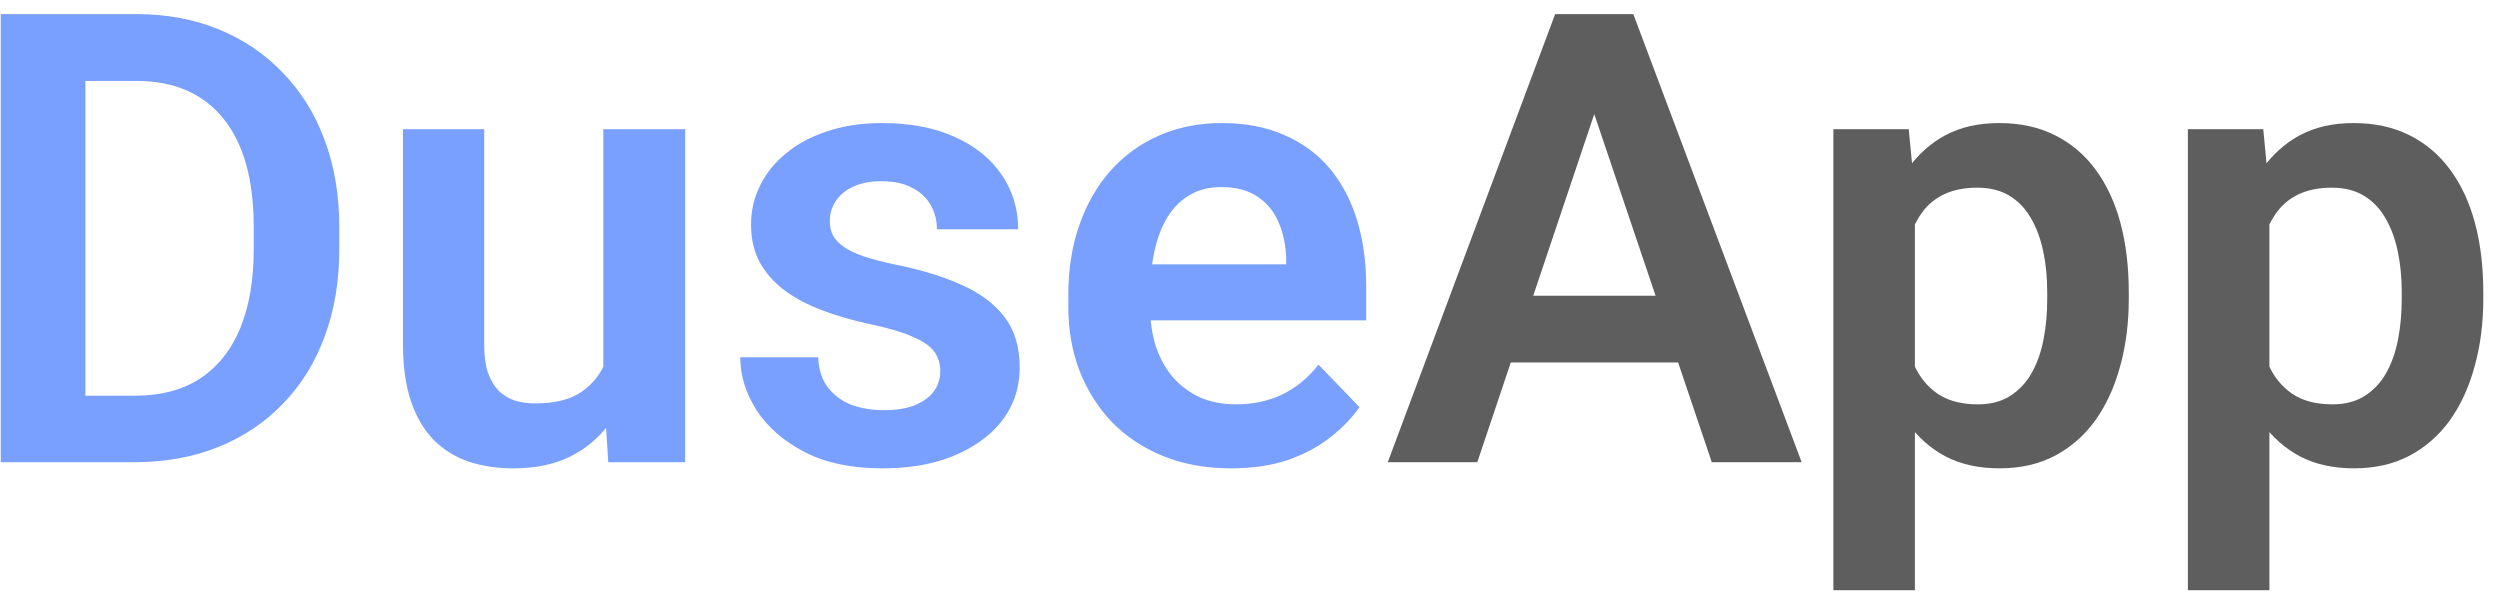<svg width="119" height="29" viewBox="0 0 119 29" fill="none" xmlns="http://www.w3.org/2000/svg">
<path d="M6.408 22H1.809L1.838 18.836H6.408C7.648 18.836 8.688 18.563 9.528 18.016C10.368 17.459 11.003 16.663 11.433 15.628C11.862 14.583 12.077 13.333 12.077 11.878V10.78C12.077 9.657 11.955 8.665 11.711 7.806C11.467 6.947 11.105 6.224 10.627 5.638C10.158 5.052 9.577 4.608 8.884 4.305C8.19 4.002 7.395 3.851 6.496 3.851H1.721V0.672H6.496C7.922 0.672 9.221 0.912 10.393 1.39C11.574 1.869 12.595 2.557 13.454 3.456C14.323 4.344 14.987 5.409 15.446 6.649C15.915 7.889 16.149 9.276 16.149 10.809V11.878C16.149 13.402 15.915 14.789 15.446 16.038C14.987 17.279 14.323 18.343 13.454 19.232C12.595 20.12 11.569 20.804 10.378 21.283C9.187 21.761 7.863 22 6.408 22ZM4.064 0.672V22H0.036V0.672H4.064ZM28.718 18.236V6.151H32.614V22H28.952L28.718 18.236ZM29.216 14.954L30.417 14.925C30.417 15.99 30.3 16.971 30.065 17.87C29.831 18.768 29.465 19.549 28.967 20.213C28.479 20.868 27.858 21.38 27.106 21.751C26.355 22.113 25.466 22.293 24.44 22.293C23.659 22.293 22.946 22.186 22.302 21.971C21.657 21.747 21.101 21.4 20.632 20.931C20.173 20.453 19.816 19.842 19.562 19.1C19.309 18.348 19.182 17.445 19.182 16.39V6.151H23.049V16.419C23.049 16.947 23.107 17.386 23.225 17.738C23.352 18.089 23.523 18.377 23.737 18.602C23.962 18.817 24.221 18.973 24.514 19.071C24.816 19.159 25.139 19.203 25.48 19.203C26.418 19.203 27.155 19.017 27.692 18.646C28.239 18.265 28.63 17.757 28.864 17.122C29.099 16.478 29.216 15.755 29.216 14.954ZM44.758 17.665C44.758 17.332 44.67 17.035 44.494 16.771C44.318 16.507 43.986 16.268 43.498 16.053C43.02 15.829 42.316 15.619 41.389 15.423C40.568 15.248 39.812 15.028 39.118 14.764C38.425 14.5 37.829 14.183 37.331 13.812C36.833 13.431 36.442 12.987 36.159 12.479C35.886 11.961 35.749 11.366 35.749 10.692C35.749 10.037 35.891 9.422 36.174 8.846C36.457 8.26 36.867 7.747 37.404 7.308C37.941 6.859 38.596 6.507 39.367 6.253C40.139 5.99 41.008 5.858 41.975 5.858C43.322 5.858 44.48 6.078 45.446 6.517C46.423 6.956 47.17 7.562 47.688 8.333C48.205 9.095 48.464 9.955 48.464 10.912H44.597C44.597 10.492 44.499 10.111 44.304 9.769C44.118 9.427 43.83 9.154 43.44 8.949C43.049 8.734 42.556 8.626 41.96 8.626C41.423 8.626 40.969 8.714 40.598 8.89C40.236 9.066 39.963 9.295 39.777 9.579C39.592 9.862 39.499 10.174 39.499 10.516C39.499 10.77 39.548 10.999 39.645 11.204C39.753 11.4 39.924 11.581 40.158 11.746C40.393 11.912 40.71 12.064 41.11 12.201C41.52 12.337 42.023 12.469 42.619 12.596C43.801 12.831 44.831 13.143 45.71 13.534C46.599 13.915 47.292 14.422 47.79 15.057C48.288 15.692 48.537 16.502 48.537 17.489C48.537 18.192 48.386 18.836 48.083 19.422C47.78 19.998 47.341 20.501 46.765 20.931C46.188 21.361 45.5 21.698 44.699 21.942C43.898 22.176 42.995 22.293 41.989 22.293C40.534 22.293 39.304 22.035 38.298 21.517C37.292 20.99 36.53 20.326 36.013 19.525C35.495 18.714 35.236 17.875 35.236 17.005H38.942C38.972 17.62 39.138 18.114 39.44 18.485C39.743 18.856 40.124 19.125 40.583 19.291C41.052 19.447 41.545 19.525 42.062 19.525C42.648 19.525 43.142 19.447 43.542 19.291C43.942 19.125 44.245 18.905 44.45 18.631C44.655 18.348 44.758 18.026 44.758 17.665ZM58.601 22.293C57.399 22.293 56.32 22.098 55.363 21.707C54.406 21.317 53.591 20.775 52.917 20.081C52.253 19.378 51.74 18.563 51.379 17.635C51.027 16.698 50.852 15.692 50.852 14.618V14.032C50.852 12.811 51.027 11.703 51.379 10.707C51.73 9.701 52.228 8.836 52.873 8.114C53.518 7.391 54.289 6.834 55.188 6.444C56.086 6.053 57.077 5.858 58.161 5.858C59.284 5.858 60.275 6.048 61.135 6.429C61.994 6.8 62.712 7.328 63.288 8.011C63.864 8.695 64.299 9.515 64.592 10.472C64.885 11.419 65.031 12.469 65.031 13.621V15.248H52.609V12.582H61.223V12.289C61.203 11.673 61.086 11.112 60.871 10.604C60.656 10.086 60.324 9.676 59.875 9.373C59.426 9.061 58.845 8.905 58.132 8.905C57.556 8.905 57.053 9.032 56.623 9.286C56.203 9.53 55.852 9.881 55.568 10.34C55.295 10.79 55.09 11.327 54.953 11.952C54.816 12.577 54.748 13.27 54.748 14.032V14.618C54.748 15.282 54.836 15.897 55.012 16.463C55.197 17.03 55.466 17.523 55.817 17.943C56.179 18.353 56.608 18.675 57.106 18.91C57.614 19.134 58.19 19.247 58.835 19.247C59.645 19.247 60.378 19.09 61.032 18.778C61.696 18.456 62.273 17.982 62.761 17.357L64.709 19.378C64.377 19.867 63.928 20.335 63.361 20.785C62.805 21.234 62.131 21.6 61.34 21.883C60.549 22.157 59.636 22.293 58.601 22.293Z" fill="#799FFF"/>
<path d="M76.398 3.91L70.319 22H66.057L74.025 0.672H76.75L76.398 3.91ZM81.481 22L75.373 3.91L75.007 0.672H77.746L85.759 22H81.481ZM81.203 14.076V17.254H69.763V14.076H81.203ZM91.149 9.198V28.094H87.268V6.151H90.856L91.149 9.198ZM101.33 13.915V14.222C101.33 15.374 101.193 16.444 100.92 17.43C100.656 18.407 100.266 19.261 99.748 19.994C99.231 20.716 98.586 21.283 97.814 21.693C97.053 22.093 96.174 22.293 95.178 22.293C94.201 22.293 93.352 22.108 92.629 21.737C91.906 21.356 91.296 20.819 90.798 20.125C90.3 19.432 89.899 18.626 89.597 17.708C89.304 16.781 89.084 15.77 88.938 14.676V13.695C89.084 12.533 89.304 11.478 89.597 10.531C89.899 9.574 90.3 8.748 90.798 8.055C91.296 7.352 91.901 6.81 92.614 6.429C93.337 6.048 94.182 5.858 95.148 5.858C96.154 5.858 97.038 6.048 97.8 6.429C98.571 6.81 99.221 7.357 99.748 8.07C100.275 8.783 100.671 9.632 100.935 10.619C101.198 11.605 101.33 12.704 101.33 13.915ZM97.448 14.222V13.915C97.448 13.211 97.385 12.562 97.258 11.966C97.131 11.361 96.936 10.833 96.672 10.384C96.408 9.925 96.066 9.569 95.647 9.315C95.227 9.061 94.719 8.934 94.123 8.934C93.527 8.934 93.015 9.032 92.585 9.227C92.155 9.422 91.804 9.701 91.53 10.062C91.257 10.423 91.042 10.853 90.886 11.351C90.739 11.839 90.642 12.381 90.593 12.977V15.409C90.681 16.131 90.852 16.781 91.106 17.357C91.359 17.933 91.731 18.392 92.219 18.734C92.717 19.076 93.361 19.247 94.152 19.247C94.748 19.247 95.256 19.115 95.676 18.851C96.096 18.587 96.438 18.226 96.701 17.767C96.965 17.298 97.155 16.761 97.272 16.156C97.39 15.55 97.448 14.906 97.448 14.222ZM108.024 9.198V28.094H104.143V6.151H107.731L108.024 9.198ZM118.205 13.915V14.222C118.205 15.374 118.068 16.444 117.795 17.43C117.531 18.407 117.141 19.261 116.623 19.994C116.105 20.716 115.461 21.283 114.689 21.693C113.928 22.093 113.049 22.293 112.053 22.293C111.076 22.293 110.227 22.108 109.504 21.737C108.781 21.356 108.171 20.819 107.673 20.125C107.175 19.432 106.774 18.626 106.472 17.708C106.179 16.781 105.959 15.77 105.812 14.676V13.695C105.959 12.533 106.179 11.478 106.472 10.531C106.774 9.574 107.175 8.748 107.673 8.055C108.171 7.352 108.776 6.81 109.489 6.429C110.212 6.048 111.057 5.858 112.023 5.858C113.029 5.858 113.913 6.048 114.675 6.429C115.446 6.81 116.096 7.357 116.623 8.07C117.15 8.783 117.546 9.632 117.81 10.619C118.073 11.605 118.205 12.704 118.205 13.915ZM114.323 14.222V13.915C114.323 13.211 114.26 12.562 114.133 11.966C114.006 11.361 113.811 10.833 113.547 10.384C113.283 9.925 112.941 9.569 112.521 9.315C112.102 9.061 111.594 8.934 110.998 8.934C110.402 8.934 109.89 9.032 109.46 9.227C109.03 9.422 108.679 9.701 108.405 10.062C108.132 10.423 107.917 10.853 107.761 11.351C107.614 11.839 107.517 12.381 107.468 12.977V15.409C107.556 16.131 107.727 16.781 107.98 17.357C108.234 17.933 108.605 18.392 109.094 18.734C109.592 19.076 110.236 19.247 111.027 19.247C111.623 19.247 112.131 19.115 112.551 18.851C112.971 18.587 113.312 18.226 113.576 17.767C113.84 17.298 114.03 16.761 114.147 16.156C114.265 15.55 114.323 14.906 114.323 14.222Z" fill="#5E5E5E"/>
</svg>
